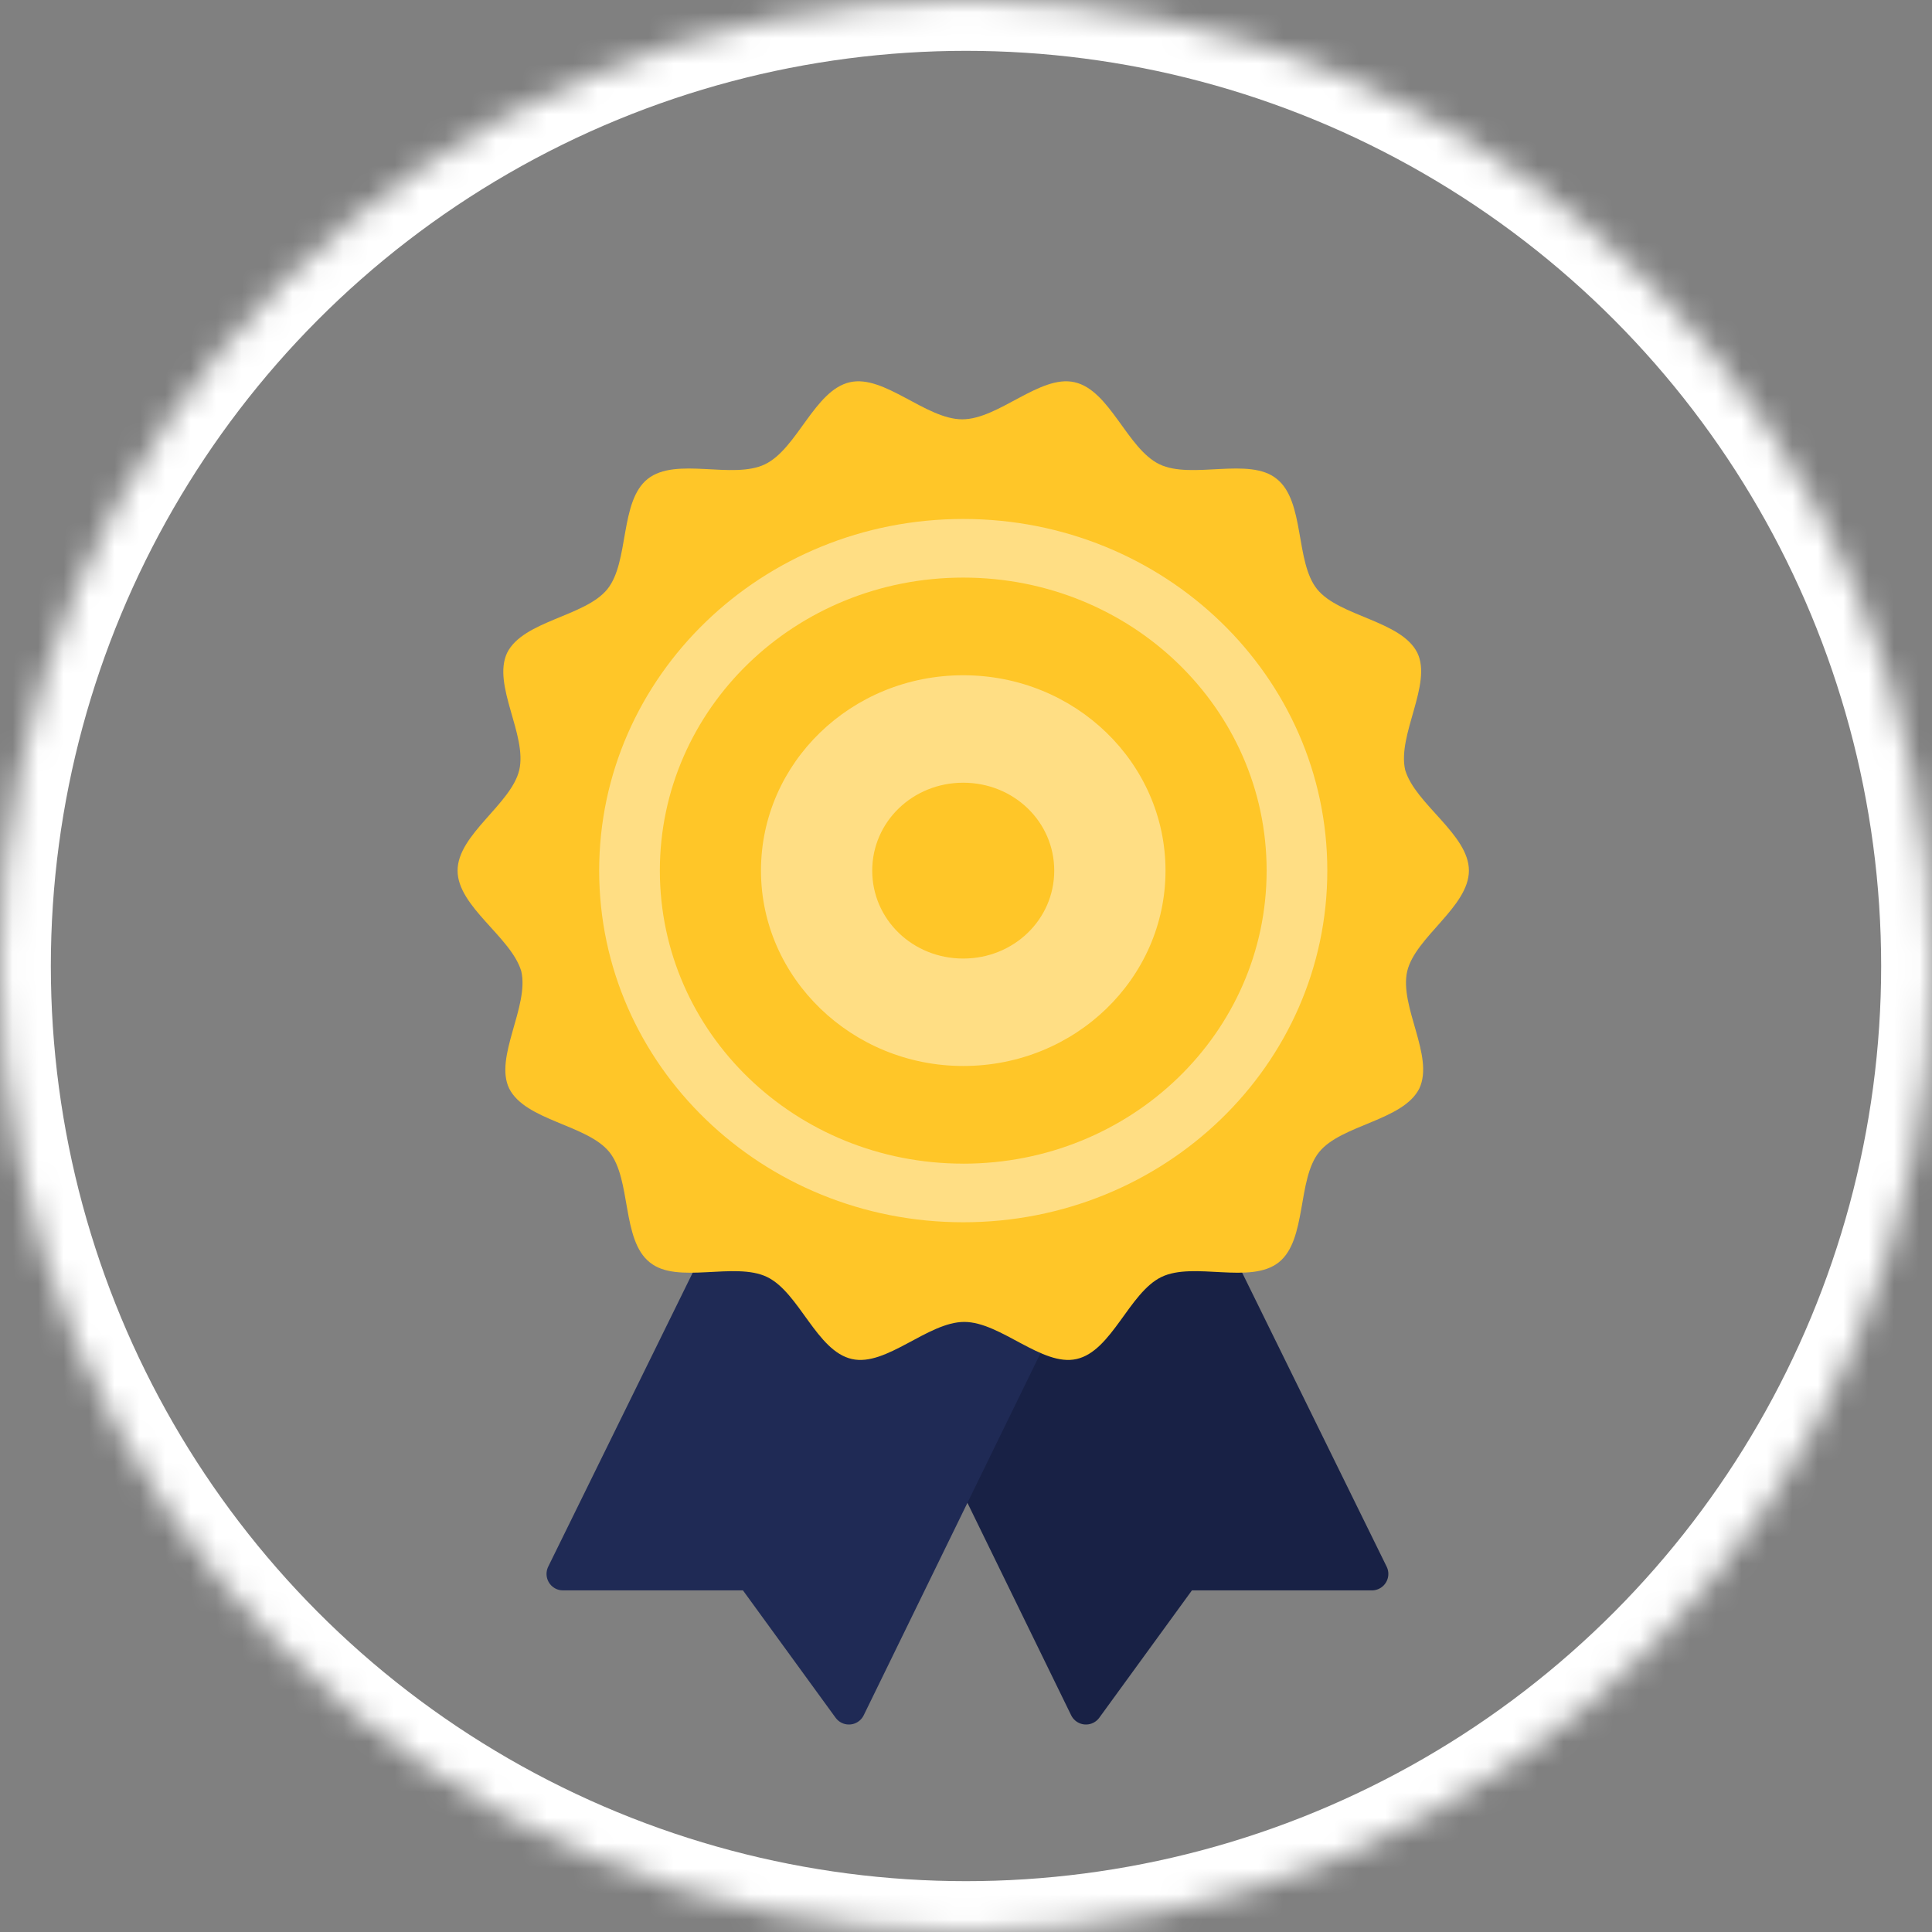 <svg xmlns="http://www.w3.org/2000/svg" xmlns:xlink="http://www.w3.org/1999/xlink" width="76" height="76" viewBox="0 0 76 76">
    <rect x="0" y="0" width="76" height="76" fill="#808080" stroke="none"/>
    <defs>
        <circle id="prefix__a" cx="38" cy="38" r="38"/>
        <circle id="prefix__c" cx="38" cy="38" r="38"/>
    </defs>
    <g fill="none" fill-rule="evenodd">
        <mask id="prefix__b" fill="#fff">
            <use xlink:href="#prefix__a"/>
        </mask>
        <g mask="url(#prefix__b)">
            <mask id="prefix__d" fill="#fff">
                <use xlink:href="#prefix__c"/>
            </mask>
            <use stroke="#FFF" stroke-width="4" xlink:href="#prefix__c"/>
            <g mask="url(#prefix__d)">
                <g fill-rule="nonzero">
                    <path fill="#182145" stroke="#182145" stroke-linecap="round" stroke-linejoin="round" stroke-width="1.296" d="M21.443 17.367l-11.296 4.978L24.719 52.19l3.838-5.276h7.409L21.443 17.367z" transform="translate(18 15)"/>
                    <path fill="#1F2A55" stroke="#1F2A55" stroke-linecap="round" stroke-linejoin="round" stroke-width="1.296" d="M18.67 17.367l11.296 4.978L15.394 52.19l-3.838-5.276H4.147L18.67 17.367z" transform="translate(18 15)"/>
                    <g>
                        <path fill="#FFC628" d="M39.783 19.248c0 1.422-2.109 2.613-2.427 3.958-.319 1.383 1.074 3.343.477 4.611-.636 1.268-3.063 1.422-3.938 2.498-.876 1.076-.478 3.458-1.592 4.342-1.114.884-3.341-.039-4.614.576-1.273.615-1.95 2.92-3.342 3.228-1.353.307-2.984-1.46-4.416-1.46-1.432 0-3.063 1.767-4.416 1.46-1.392-.307-2.069-2.613-3.342-3.228-1.273-.615-3.54.308-4.614-.576-1.114-.884-.716-3.266-1.592-4.342-.875-1.076-3.302-1.23-3.938-2.498-.597-1.23.796-3.227.477-4.61C2.108 21.86 0 20.67 0 19.247c0-1.421 2.108-2.612 2.427-3.957.318-1.384-1.074-3.343-.478-4.611.637-1.268 3.064-1.422 3.939-2.498.875-1.076.477-3.458 1.591-4.342 1.114-.884 3.342.038 4.615-.576 1.273-.615 1.95-2.92 3.342-3.228 1.352-.308 2.983 1.46 4.416 1.46 1.432 0 3.063-1.768 4.415-1.46 1.393.307 2.07 2.613 3.342 3.228 1.273.614 3.54-.308 4.615.576 1.114.884.716 3.266 1.591 4.342.875 1.076 3.302 1.23 3.939 2.498.596 1.23-.796 3.227-.478 4.61.398 1.346 2.507 2.537 2.507 3.958z" transform="translate(18 15)"/>
                        <path fill="#FFF" fill-opacity=".426" d="M19.891 11.563c-4.416 0-7.956 3.459-7.956 7.685 0 4.227 3.58 7.685 7.956 7.685 4.416 0 7.957-3.458 7.957-7.685 0-4.226-3.54-7.685-7.957-7.685zm0 11.144c-1.989 0-3.58-1.537-3.58-3.459 0-1.92 1.591-3.458 3.58-3.458 1.99 0 3.58 1.537 3.58 3.458 0 1.922-1.59 3.459-3.58 3.459zm0-17.292c-7.916 0-14.321 6.187-14.321 13.833 0 7.647 6.405 13.833 14.321 13.833 7.917 0 14.322-6.186 14.322-13.833 0-7.646-6.405-13.833-14.322-13.833zm0 25.36c-6.604 0-11.934-5.148-11.934-11.527 0-6.378 5.33-11.527 11.934-11.527 6.604 0 11.935 5.149 11.935 11.527 0 6.379-5.33 11.528-11.935 11.528z" transform="translate(18 15)"/>
                    </g>
                </g>
            </g>
        </g>
    </g>
</svg>
